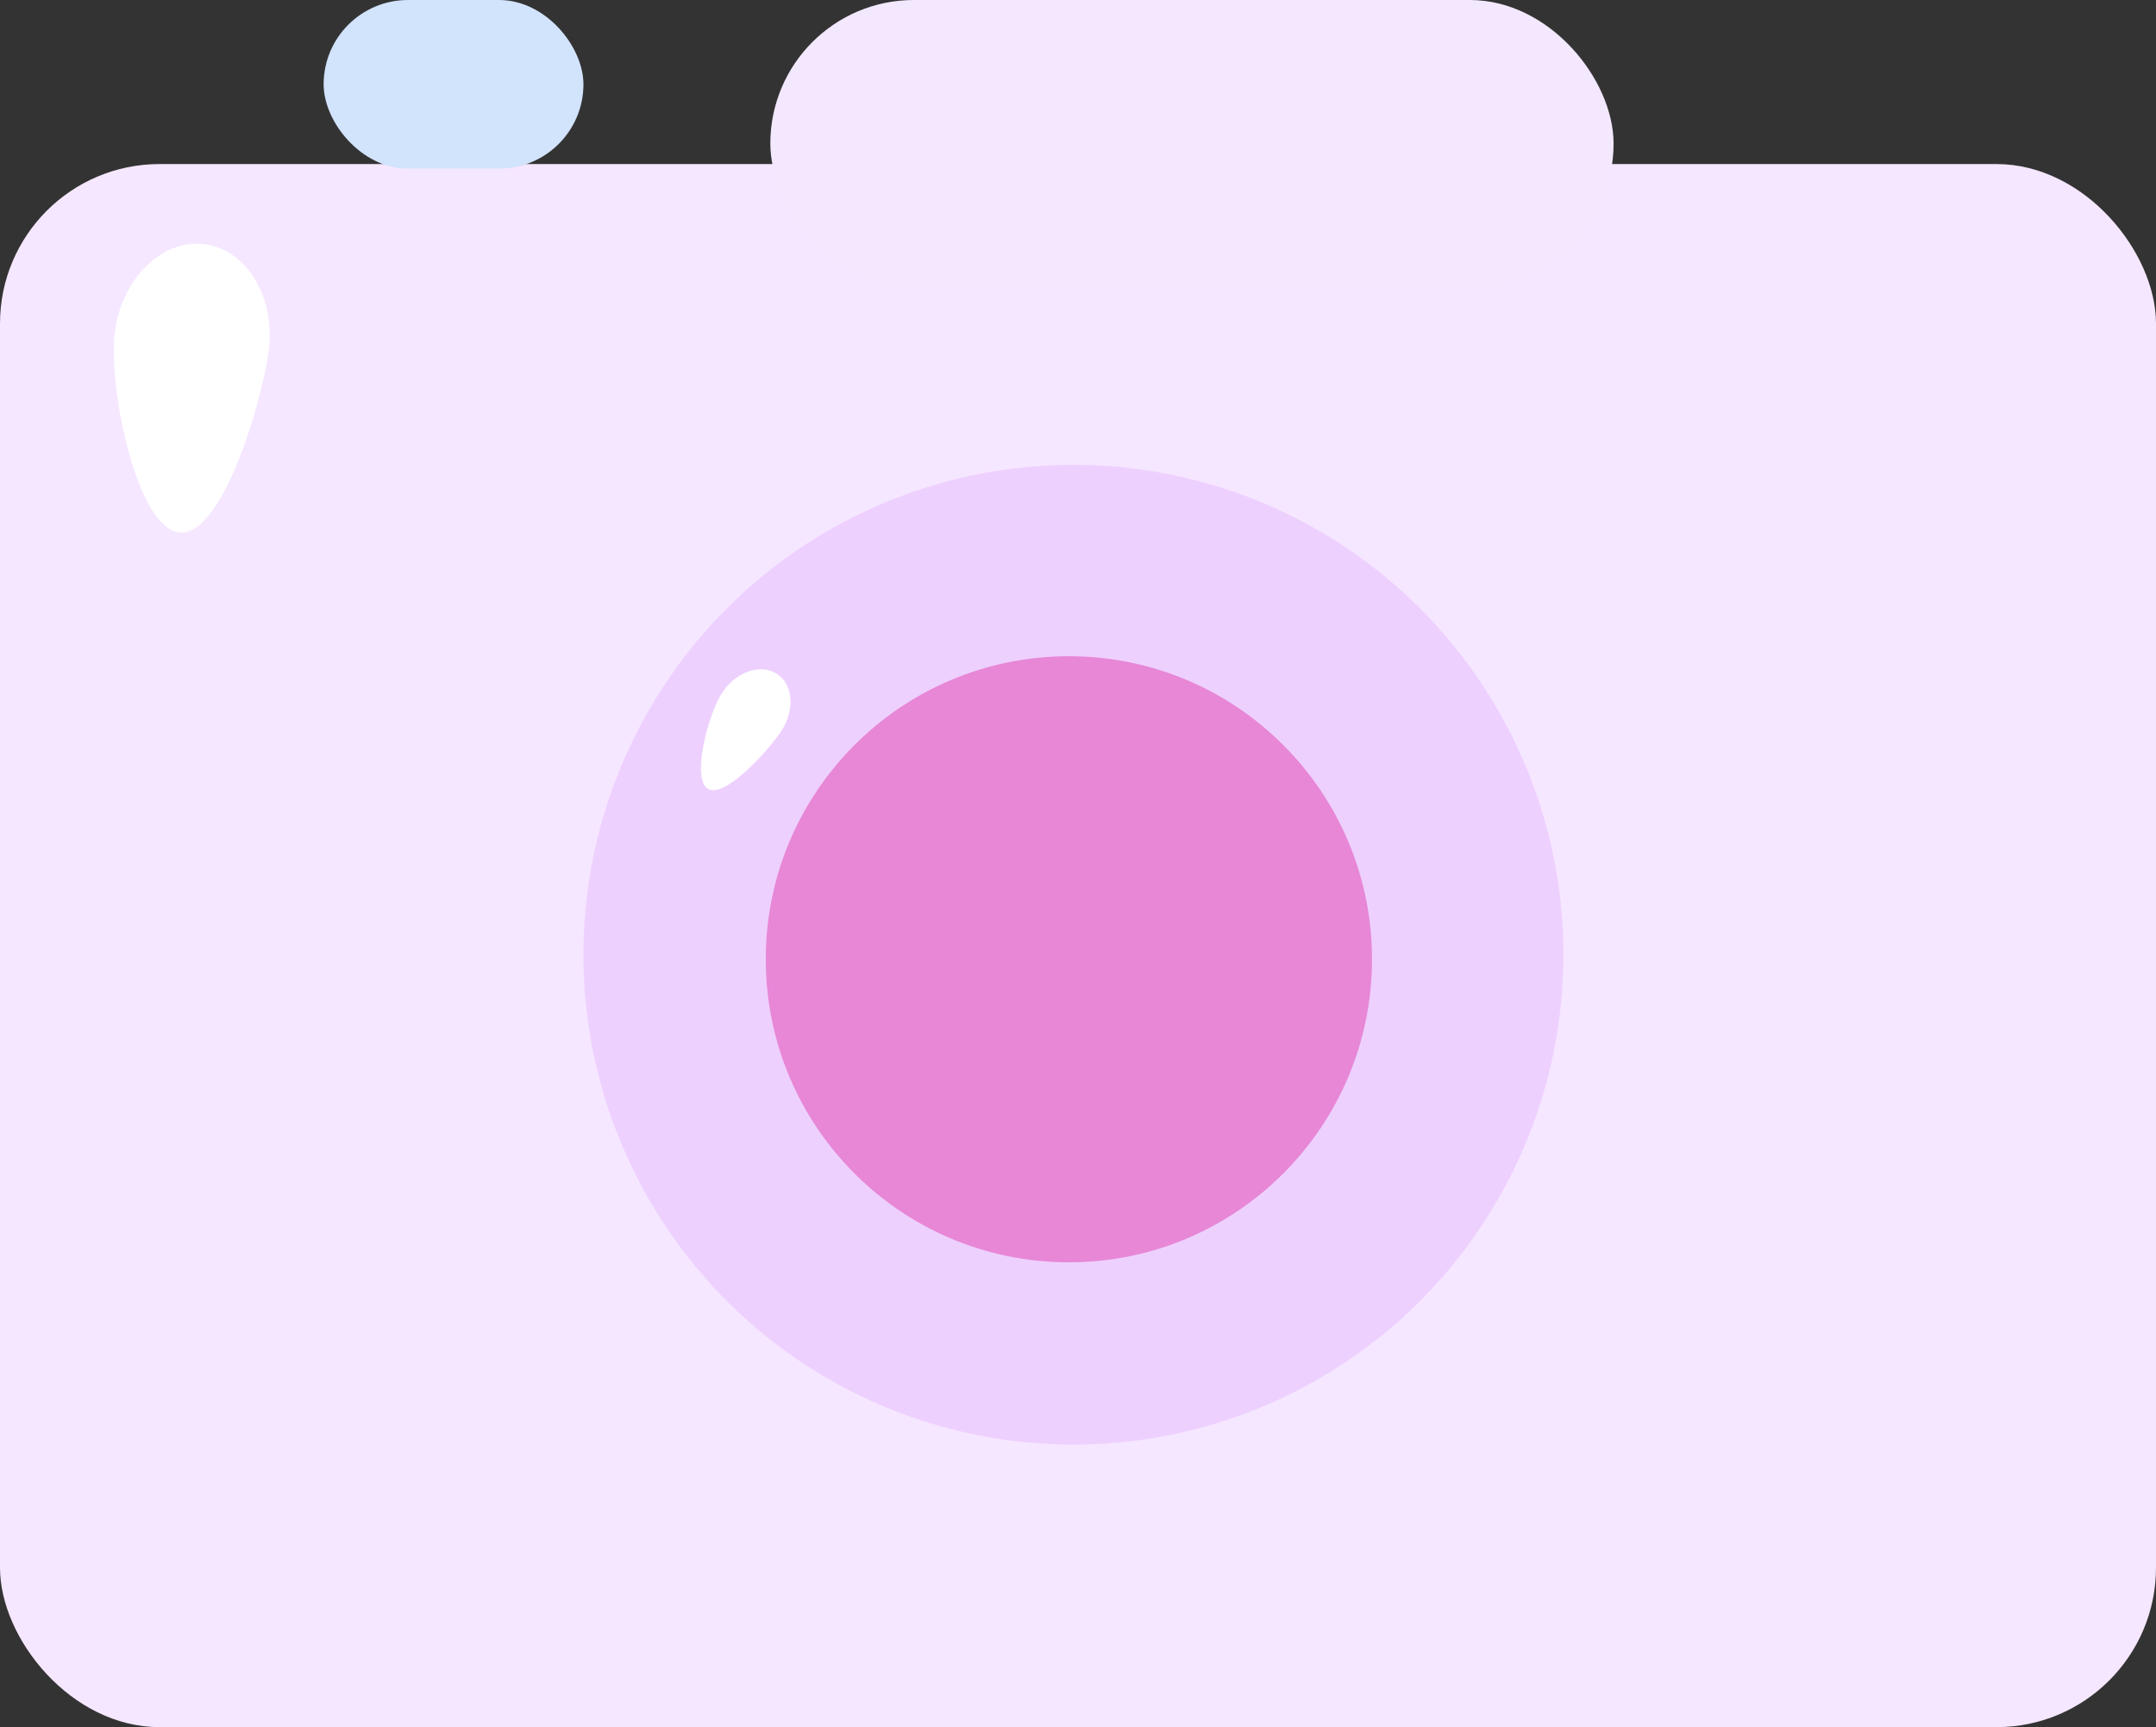 <?xml version="1.0" encoding="UTF-8"?>
<svg width="473px" height="379px" viewBox="0 0 473 379" version="1.1" xmlns="http://www.w3.org/2000/svg" xmlns:xlink="http://www.w3.org/1999/xlink" jetway-hooks="{}">
    <rect x="0" y="0" width="473" height="379" fill="#333333" stroke="none"/>
    <!-- Generator: Sketch 59.1 (86144) - https://sketch.com -->
    <title>Jelly Cam</title>
    <desc>Created with Sketch.</desc>
    <g jetway-hook-id="85E6447B-1202-4846-B89B-6675F60426A8" id="R3" stroke="none" stroke-width="1" fill="none" fill-rule="evenodd">
        <g jetway-hook-id="D3B6EF8C-CEA8-4956-81C7-3EB1CA69E940" id="Accessories" transform="translate(-4396, -510)">
            <g jetway-hook-id="9FA8C6CD-7437-499A-BFD2-7ABBF8A28328" id="Jelly-Cam" transform="translate(4396, 510)">
                <rect jetway-hook-id="CCC48322-49CA-40EE-8404-01E99E9D099F" id="Rectangle" fill="#F5E7FF" x="0" y="36" width="473" height="343" rx="35"></rect>
                <circle jetway-hook-id="B470DD60-CBE2-49BD-A28B-1F68C59AA9CA" id="Oval" fill="#EED0FF" cx="235.5" cy="209.5" r="107.5"></circle>
                <path d="M37.658,116.734 C47.049,116.736 57.653,86.82 57.65,74.899 C57.647,62.978 50.032,53.312 40.641,53.31 C31.25,53.308 23.64,62.97 23.643,74.891 C23.646,86.812 28.268,116.731 37.658,116.734 Z" jetway-hook-id="90173FDD-9622-4E5D-9543-69136E03E548" id="Oval-Copy-3" fill="#FFFFFF" transform="translate(40.647, 85.022) scale(-1, 1) rotate(-8) translate(-40.647, -85.022) "></path>
                <path d="M160.939,174.8 C165.208,174.8 170.033,160.939 170.033,155.415 C170.033,149.892 166.572,145.415 162.302,145.415 C158.033,145.415 154.572,149.892 154.572,155.415 C154.572,160.939 156.669,174.8 160.939,174.8 Z" jetway-hook-id="6DD6D927-AF24-4FC8-9E2A-E058A973CFB6" id="Oval-Copy-9" fill="#FFFFFF" transform="translate(162.302, 160.107) scale(-1, 1) rotate(-34) translate(-162.302, -160.107) "></path>
                <rect jetway-hook-id="97ACF060-7C7F-4C9C-A826-8C555B242710" id="Rectangle" fill="#F3E8FD" x="169" y="0" width="185" height="63" rx="31.5"></rect>
                <rect jetway-hook-id="31E088AE-A0F8-4E16-94AB-E707179911B3" id="Rectangle" fill="#D2E3FC" x="71" y="0" width="57" height="37" rx="18.5"></rect>
                <circle jetway-hook-id="3E0CDF46-2B7A-409E-B3AB-57A64CFC4057" id="Oval" fill="#DA0089" opacity="0.351" cx="234.5" cy="210.5" r="66.5"></circle>
            </g>
        </g>
    </g>
</svg>